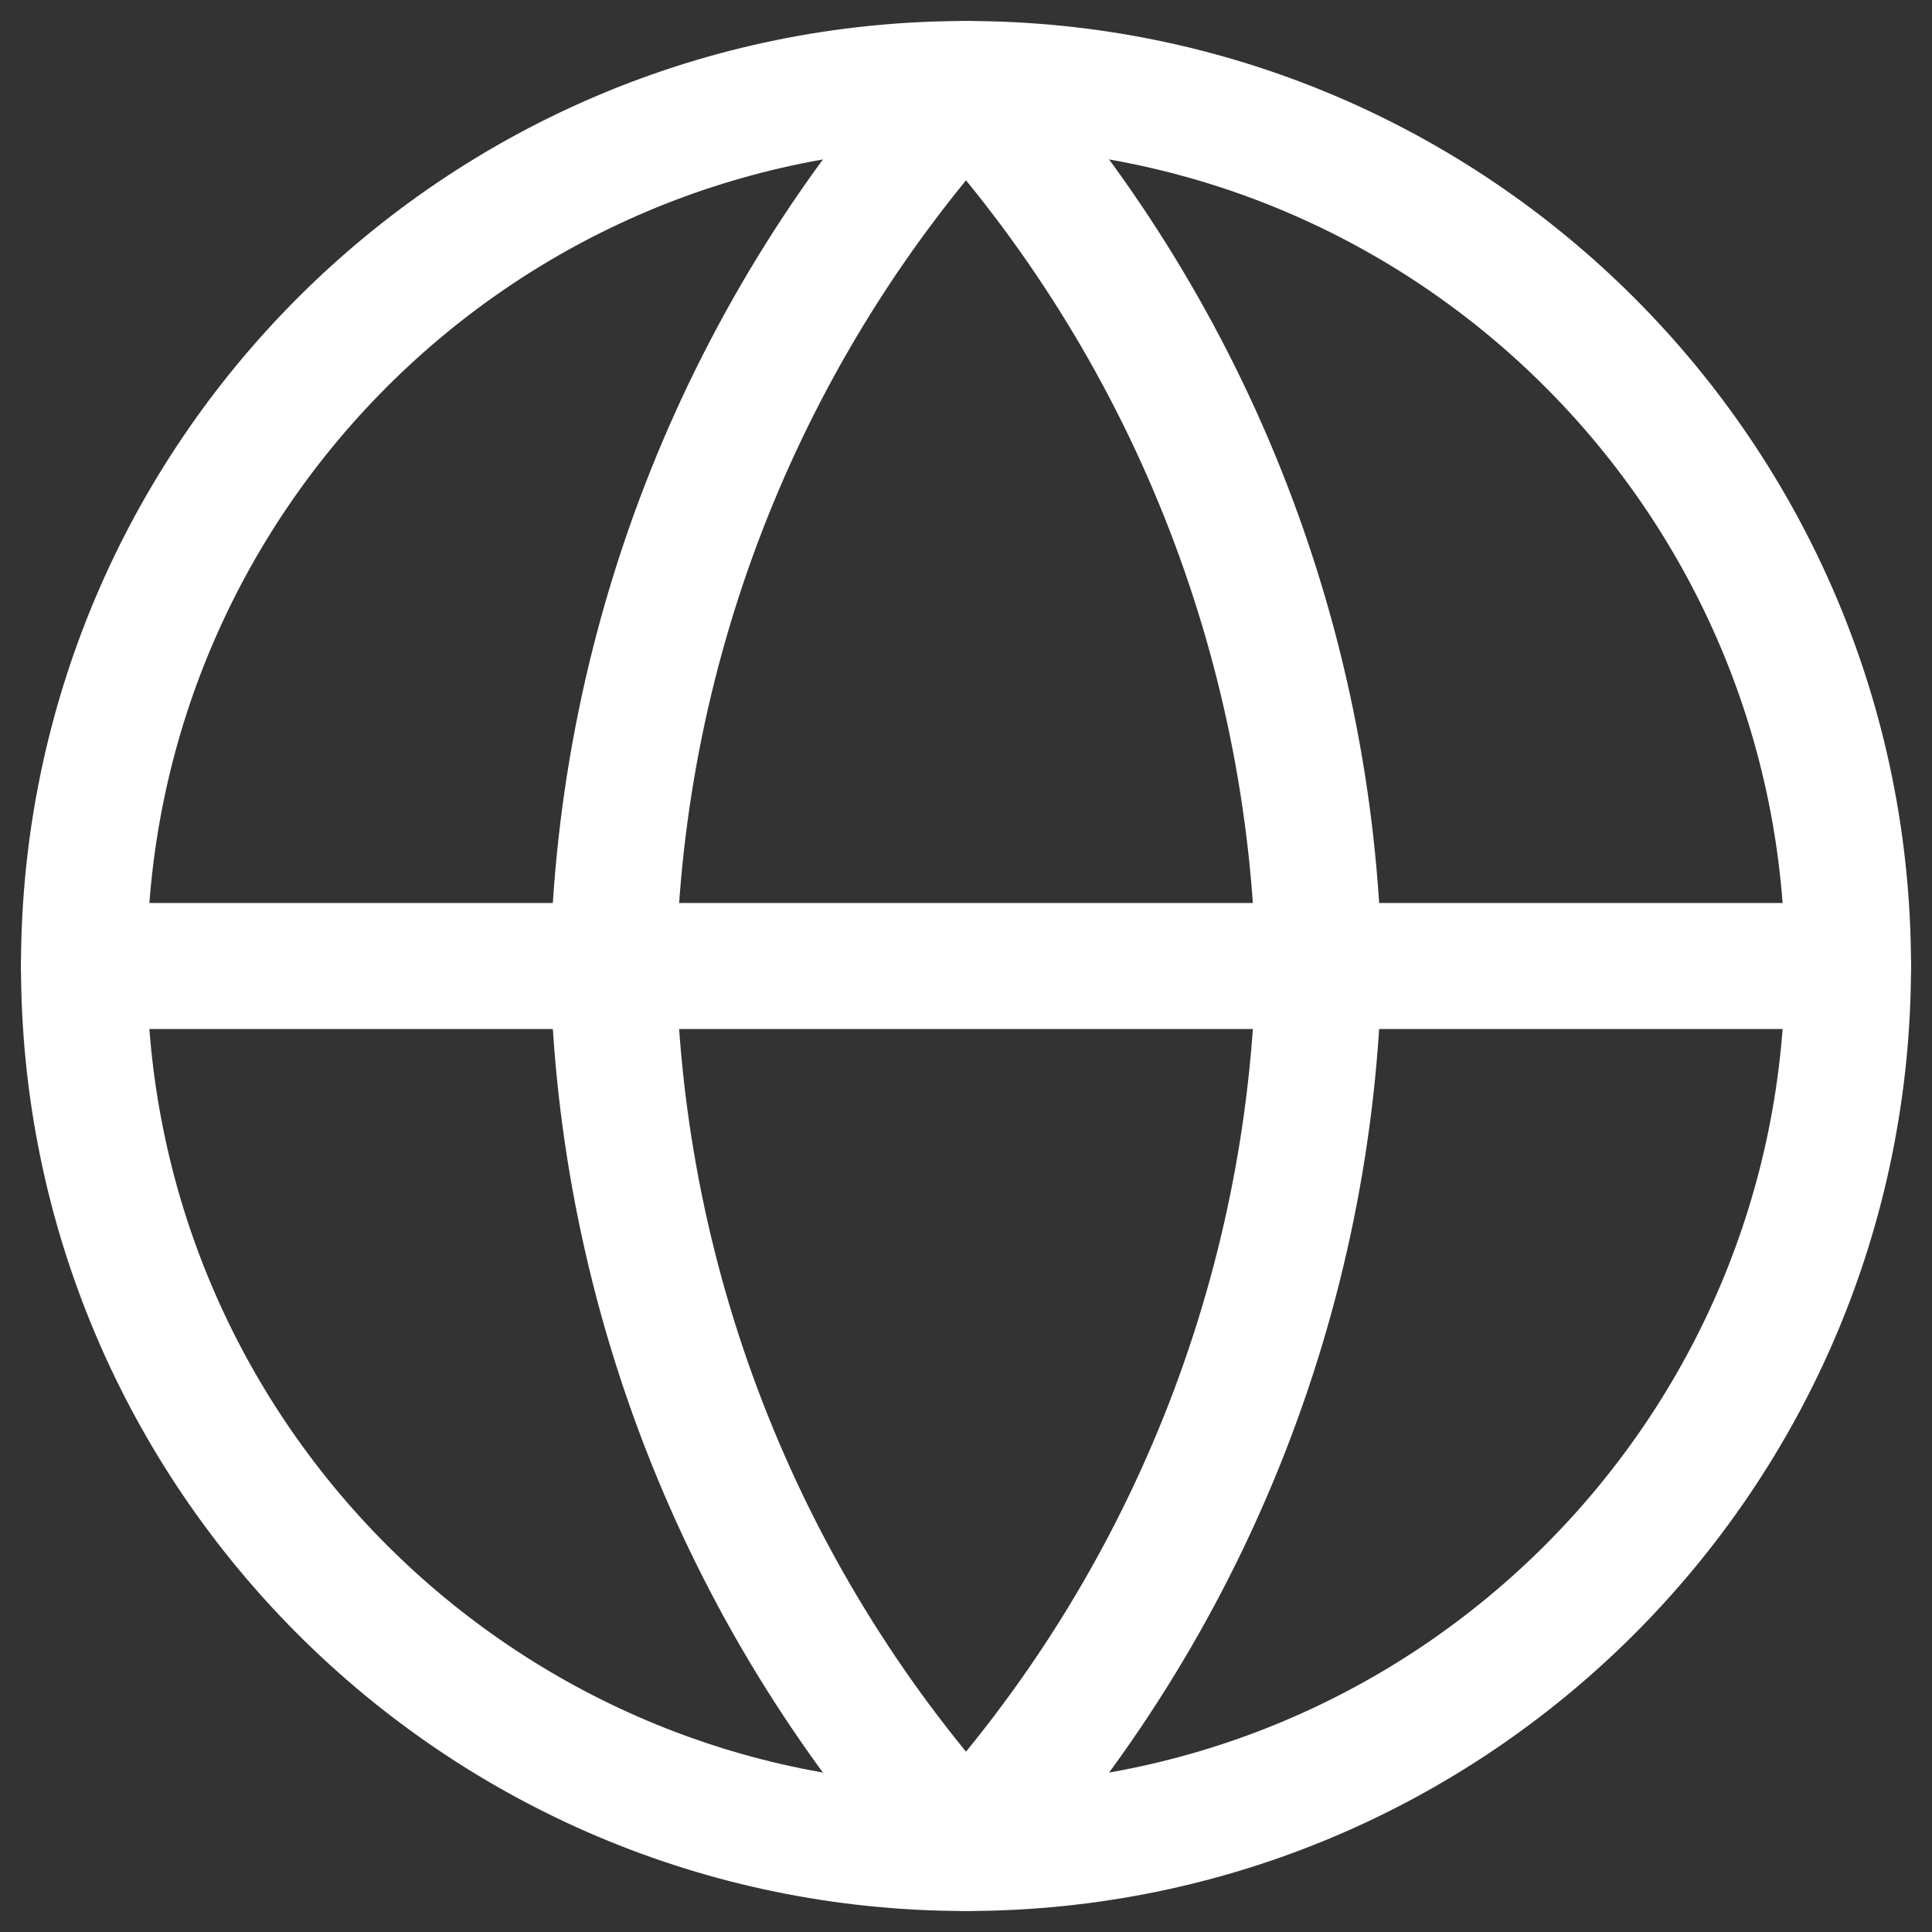 <svg width="23" height="23" viewBox="0 0 23 23" fill="none" xmlns="http://www.w3.org/2000/svg">
<rect x="0" y="0" width="23" height="23" fill="#333333" stroke="none"/>
<path d="M11.5 22C17.299 22 22 17.299 22 11.5C22 5.701 17.299 1 11.5 1C5.701 1 1 5.701 1 11.5C1 17.299 5.701 22 11.5 22Z" stroke="white" stroke-width="1.5" stroke-linecap="round" stroke-linejoin="round"/>
<path d="M1 11.5H22" stroke="white" stroke-width="1.5" stroke-linecap="round" stroke-linejoin="round"/>
<path d="M11.5 1C14.126 3.875 15.619 7.607 15.7 11.5C15.619 15.393 14.126 19.125 11.5 22C8.874 19.125 7.381 15.393 7.3 11.5C7.381 7.607 8.874 3.875 11.5 1V1Z" stroke="white" stroke-width="1.5" stroke-linecap="round" stroke-linejoin="round"/>
</svg>
